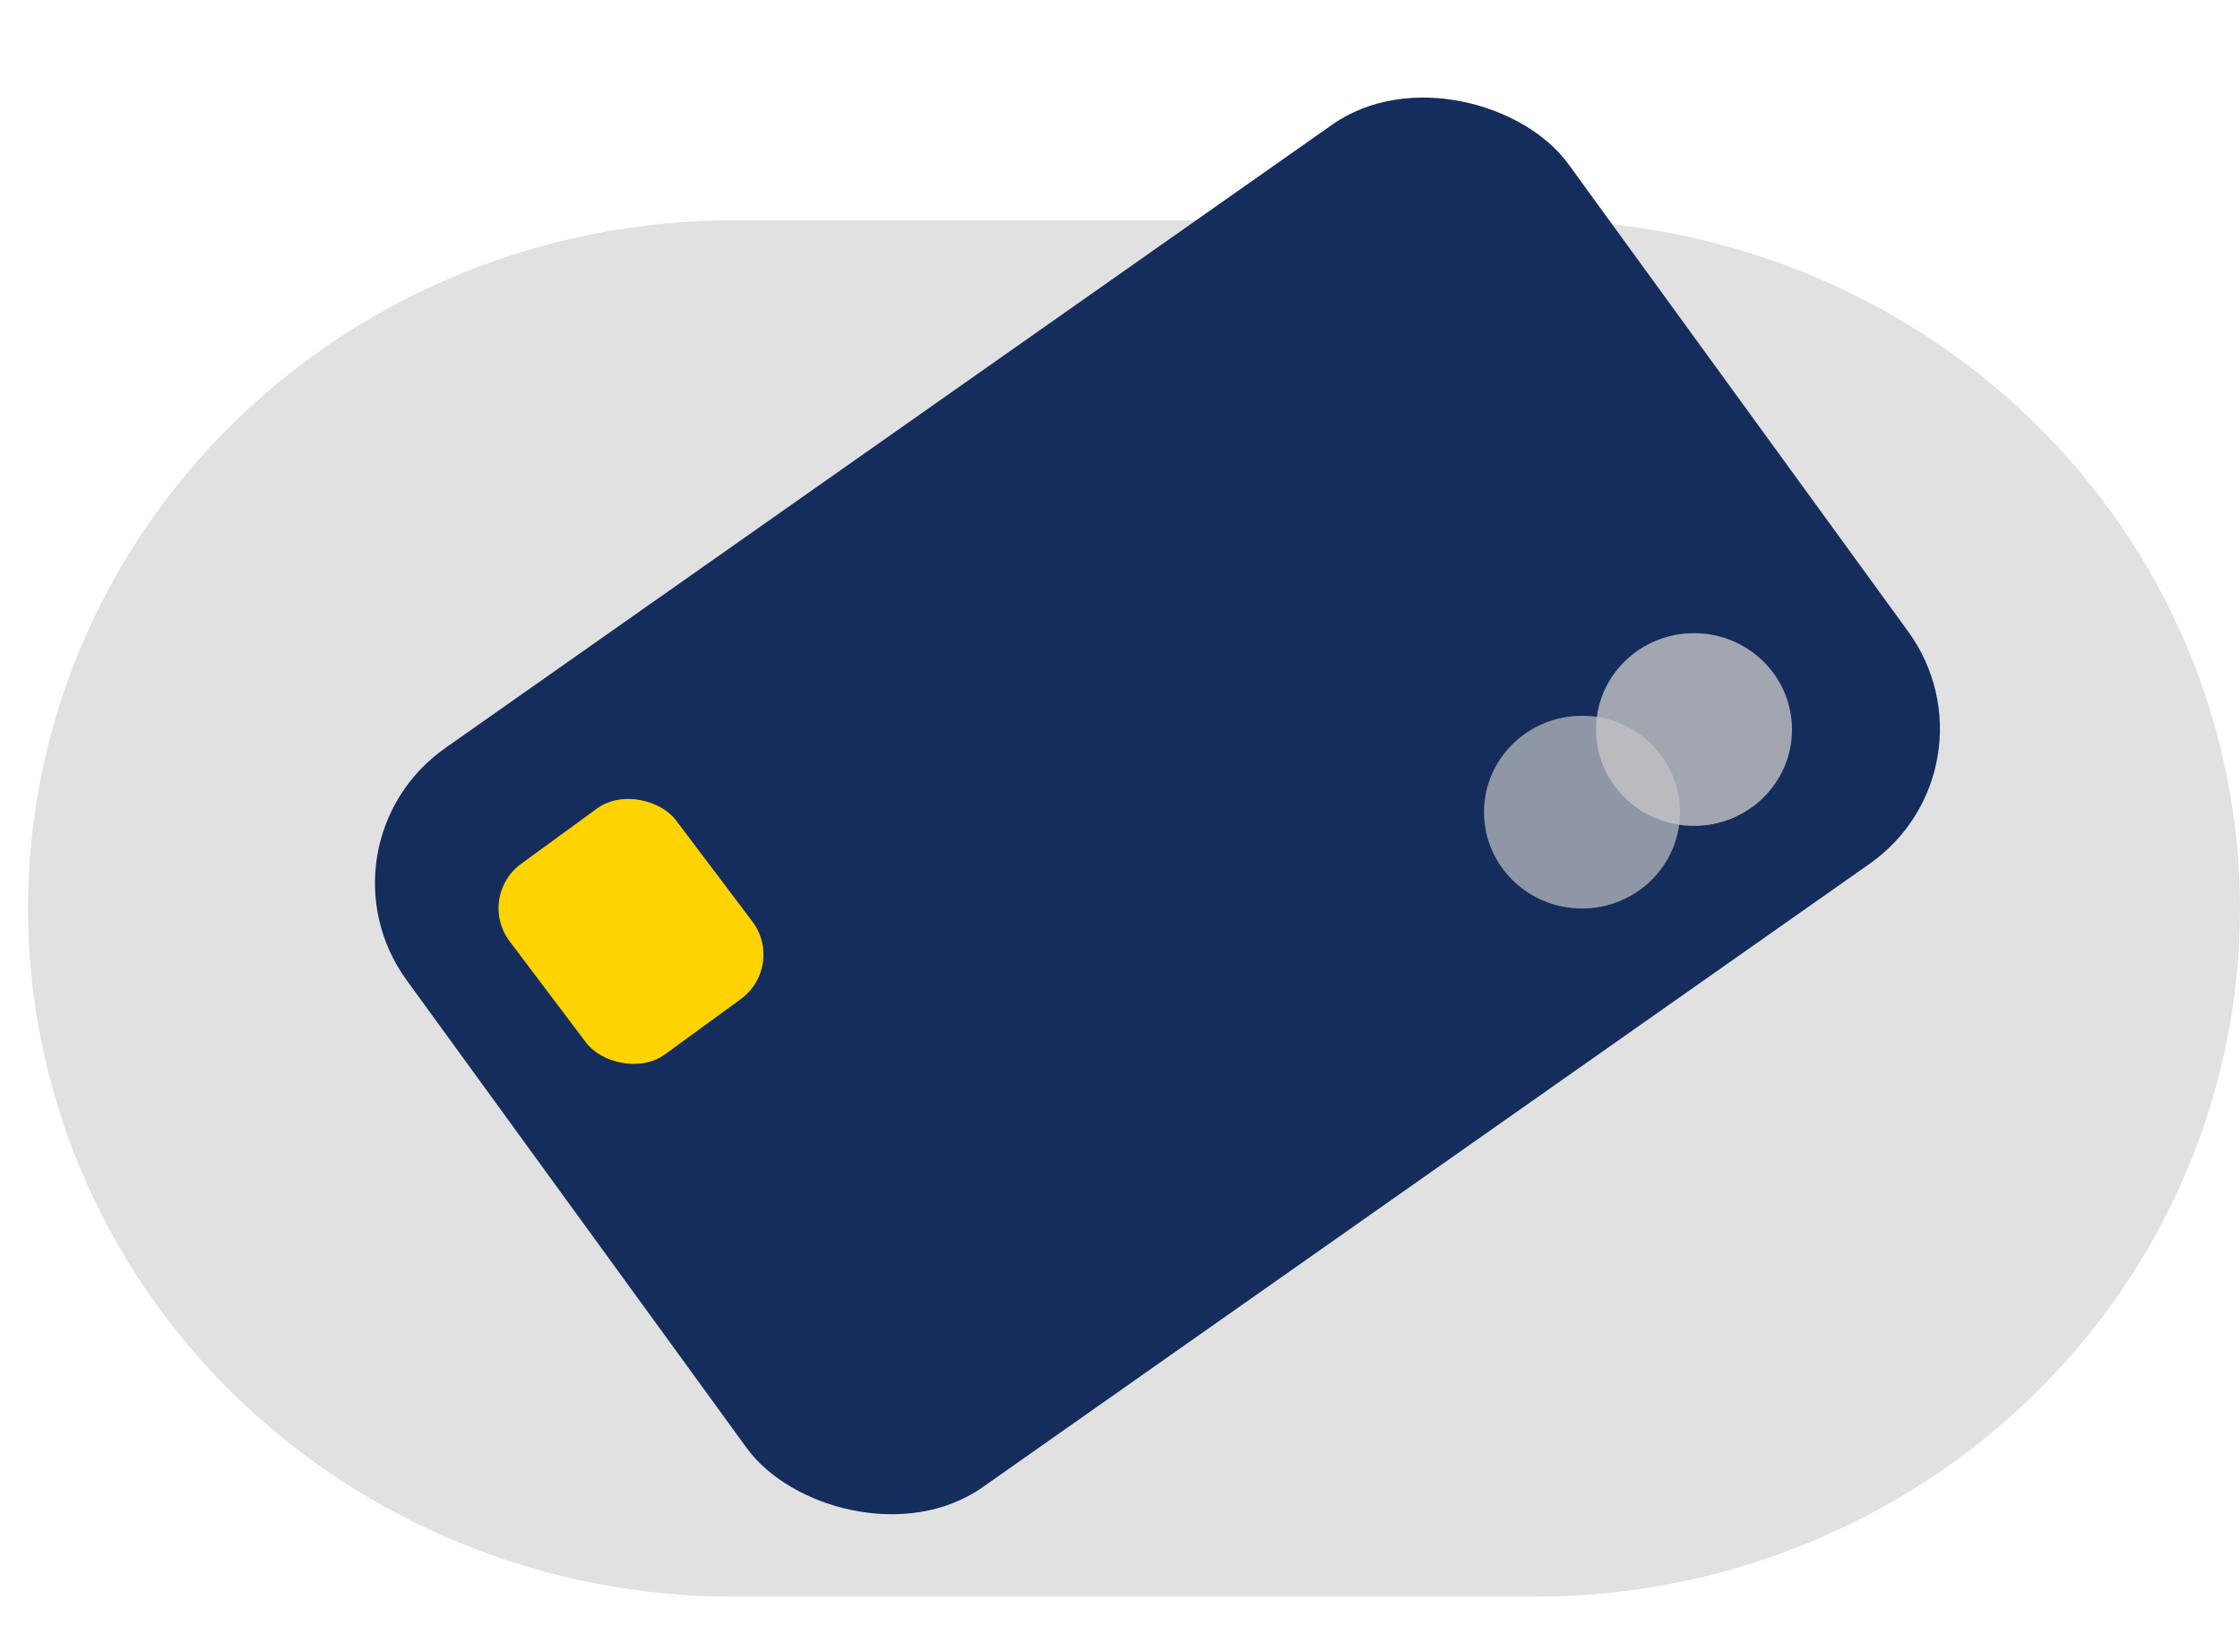 <svg fill="none" xmlns="http://www.w3.org/2000/svg" viewBox="0 0 80 59"><path d="M80 32.45c0-6.52-2.653-12.772-7.376-17.382-4.724-4.61-11.13-7.2-17.809-7.2h-28.63c-6.68 0-13.085 2.59-17.809 7.2C3.653 19.678 1 25.93 1 32.45s2.653 12.773 7.376 17.383c4.724 4.61 11.13 7.2 17.809 7.2h28.63c6.68 0 13.085-2.59 17.809-7.2C77.347 45.224 80 38.97 80 32.45z" fill="#E1E1E1"/><rect width="50.714" height="32.637" rx="6" transform="matrix(.818 -.575 .588 .809 11 30.165)" fill="#152D5D"/><rect width="7.348" height="8.53" rx="2" transform="matrix(.808 -.589 .602 .798 17 32.03)" fill="#FFD300"/><ellipse cx="56.5" cy="29.009" rx="3.5" ry="3.442" fill="#C4C4C4" fill-opacity=".7"/><ellipse cx="60.5" cy="26.058" rx="3.5" ry="3.442" fill="#C4C4C4" fill-opacity=".8"/></svg>